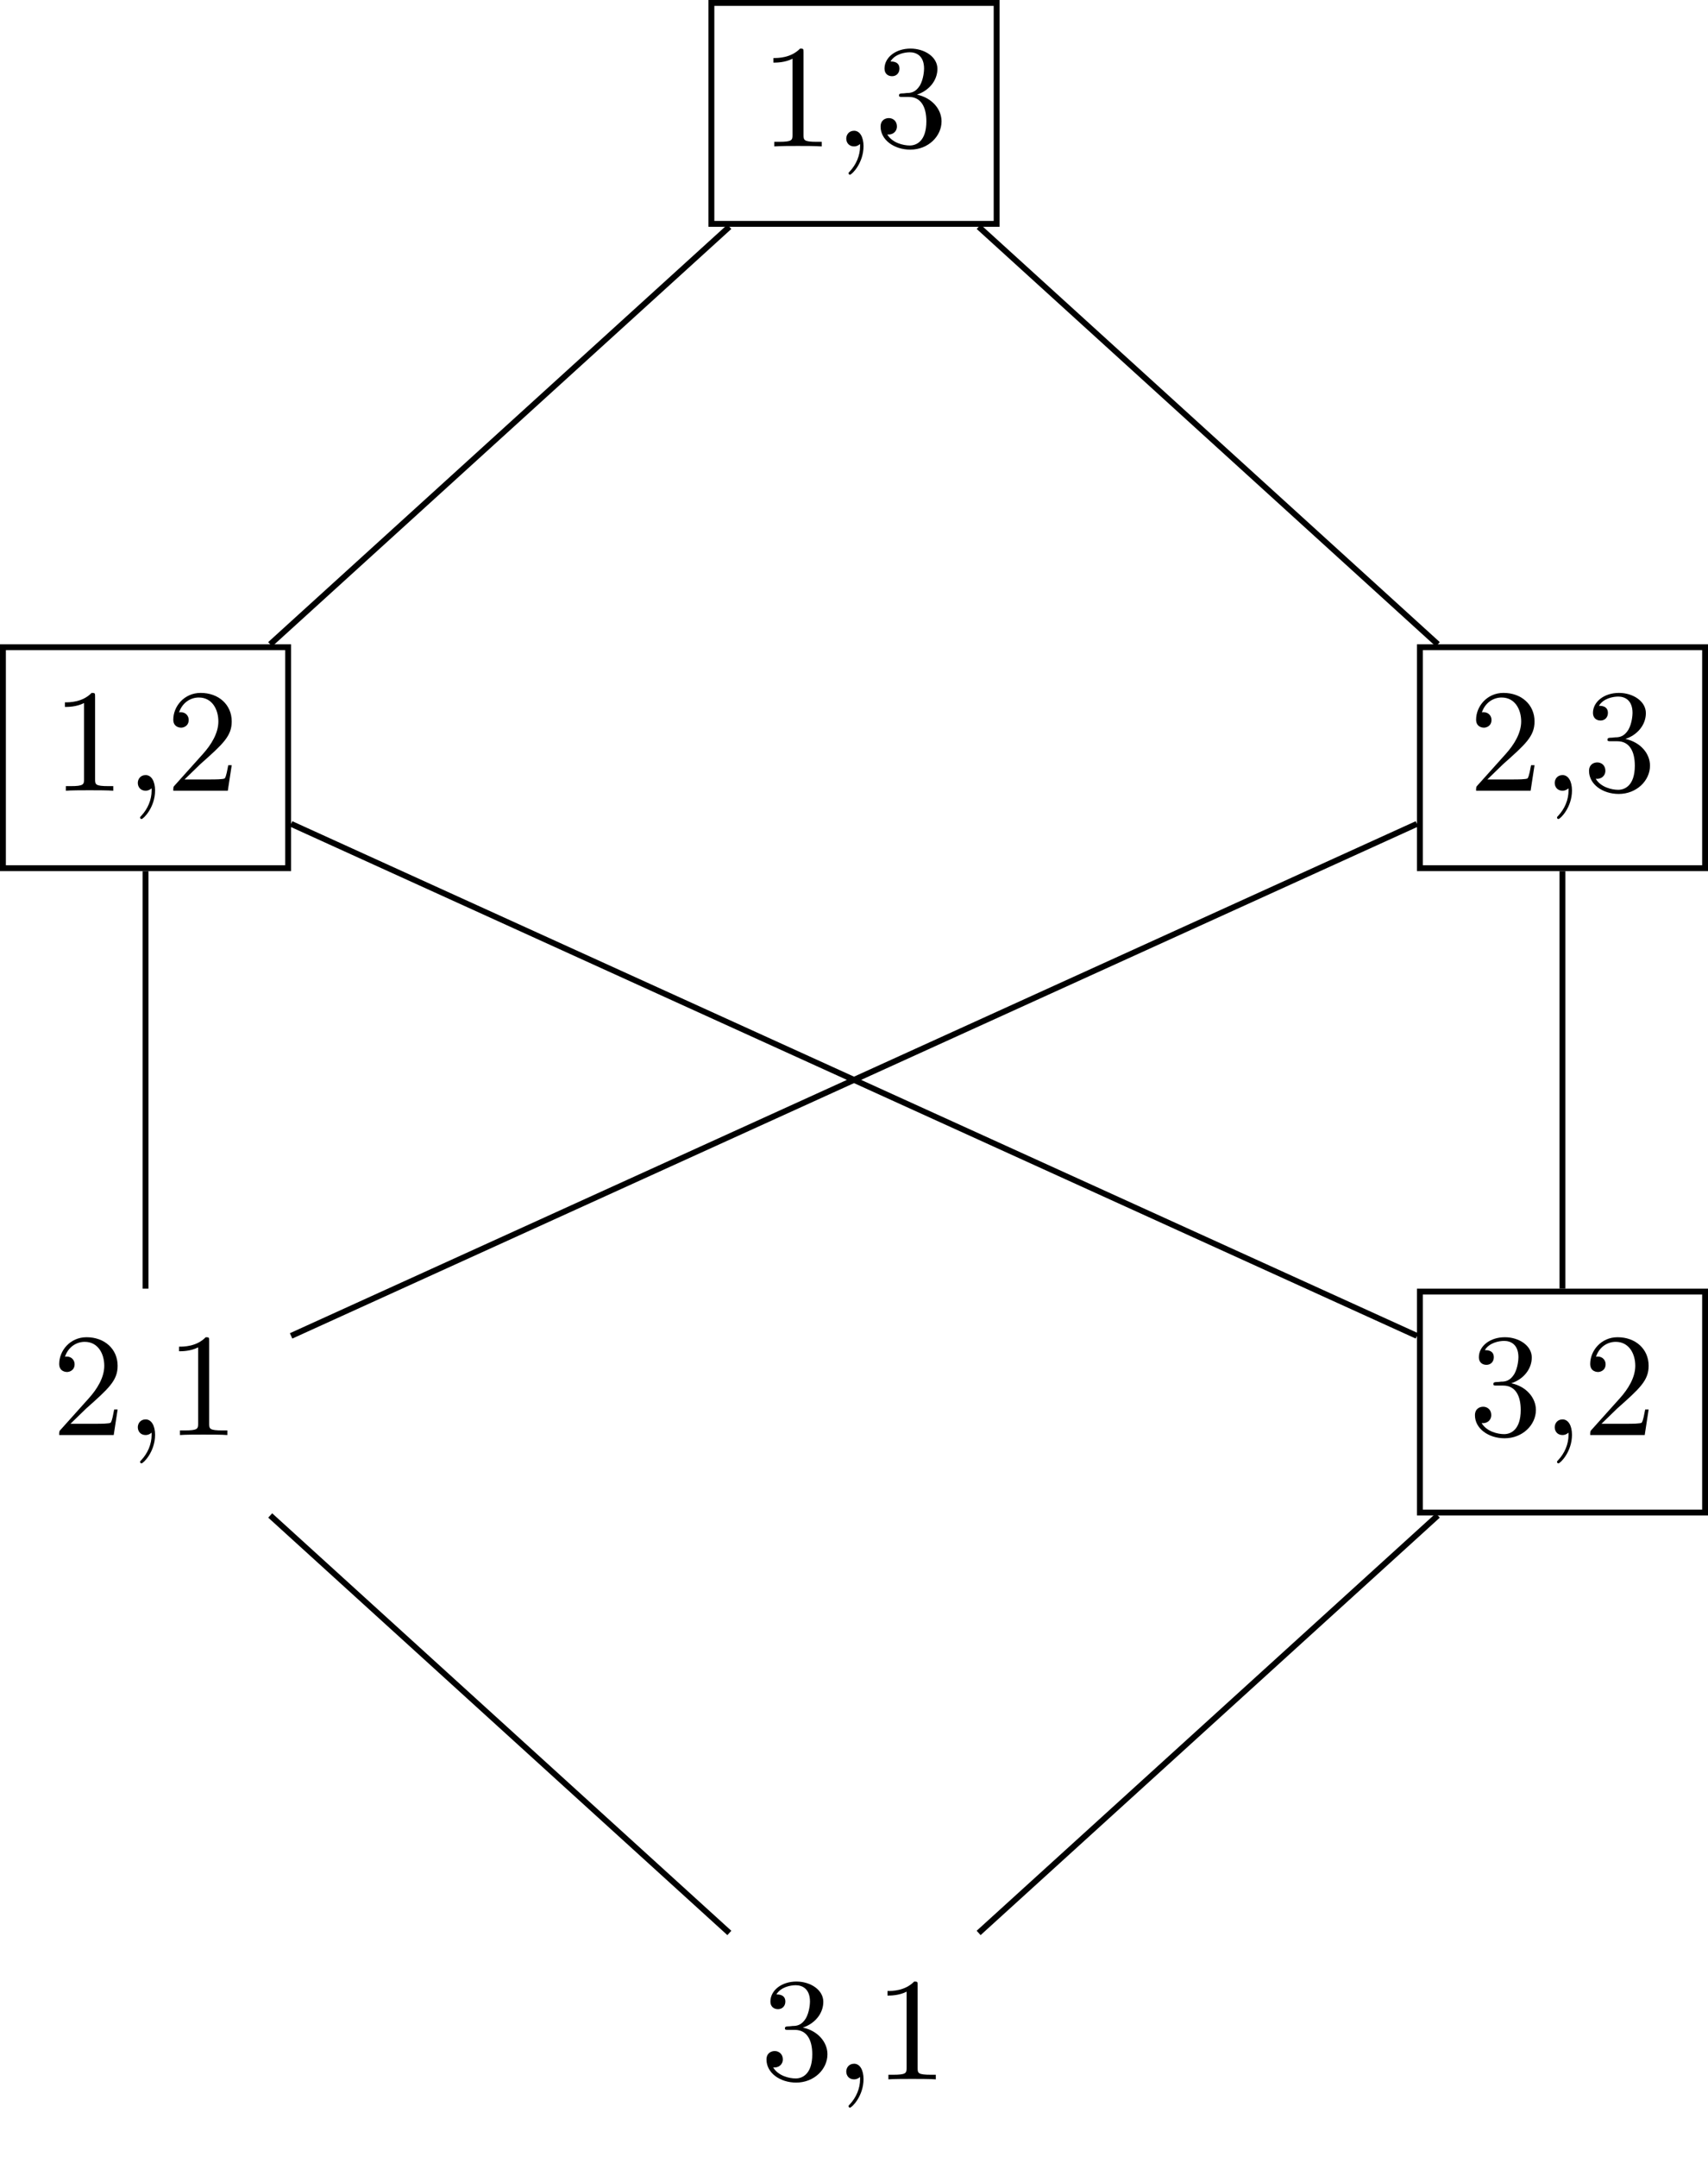 <?xml version="1.0" encoding="UTF-8"?>
<svg xmlns="http://www.w3.org/2000/svg" xmlns:xlink="http://www.w3.org/1999/xlink" width="116.002pt" height="146.428pt" viewBox="0 0 116.002 146.428" version="1.1">
<defs>
<g>
<symbol overflow="visible" id="glyph0-0">
<path style="stroke:none;" d=""/>
</symbol>
<symbol overflow="visible" id="glyph0-1">
<path style="stroke:none;" d="M 2.938 -6.375 C 2.938 -6.625 2.938 -6.641 2.703 -6.641 C 2.078 -6 1.203 -6 0.891 -6 L 0.891 -5.688 C 1.094 -5.688 1.672 -5.688 2.188 -5.953 L 2.188 -0.781 C 2.188 -0.422 2.156 -0.312 1.266 -0.312 L 0.953 -0.312 L 0.953 0 C 1.297 -0.031 2.156 -0.031 2.562 -0.031 C 2.953 -0.031 3.828 -0.031 4.172 0 L 4.172 -0.312 L 3.859 -0.312 C 2.953 -0.312 2.938 -0.422 2.938 -0.781 Z M 2.938 -6.375 "/>
</symbol>
<symbol overflow="visible" id="glyph0-2">
<path style="stroke:none;" d="M 2.031 -0.016 C 2.031 -0.641 1.781 -1.062 1.391 -1.062 C 1.031 -1.062 0.859 -0.781 0.859 -0.531 C 0.859 -0.266 1.031 0 1.391 0 C 1.547 0 1.672 -0.062 1.766 -0.141 L 1.781 -0.156 C 1.797 -0.156 1.797 -0.156 1.797 -0.016 C 1.797 0.625 1.531 1.234 1.094 1.703 C 1.031 1.766 1.016 1.781 1.016 1.812 C 1.016 1.891 1.062 1.922 1.109 1.922 C 1.234 1.922 2.031 1.141 2.031 -0.016 Z M 2.031 -0.016 "/>
</symbol>
<symbol overflow="visible" id="glyph0-3">
<path style="stroke:none;" d="M 2.891 -3.516 C 3.703 -3.781 4.281 -4.469 4.281 -5.266 C 4.281 -6.078 3.406 -6.641 2.453 -6.641 C 1.453 -6.641 0.688 -6.047 0.688 -5.281 C 0.688 -4.953 0.906 -4.766 1.203 -4.766 C 1.5 -4.766 1.703 -4.984 1.703 -5.281 C 1.703 -5.766 1.234 -5.766 1.094 -5.766 C 1.391 -6.266 2.047 -6.391 2.406 -6.391 C 2.828 -6.391 3.375 -6.172 3.375 -5.281 C 3.375 -5.156 3.344 -4.578 3.094 -4.141 C 2.797 -3.656 2.453 -3.625 2.203 -3.625 C 2.125 -3.609 1.891 -3.594 1.812 -3.594 C 1.734 -3.578 1.672 -3.562 1.672 -3.469 C 1.672 -3.359 1.734 -3.359 1.906 -3.359 L 2.344 -3.359 C 3.156 -3.359 3.531 -2.688 3.531 -1.703 C 3.531 -0.344 2.844 -0.062 2.406 -0.062 C 1.969 -0.062 1.219 -0.234 0.875 -0.812 C 1.219 -0.766 1.531 -0.984 1.531 -1.359 C 1.531 -1.719 1.266 -1.922 0.984 -1.922 C 0.734 -1.922 0.422 -1.781 0.422 -1.344 C 0.422 -0.438 1.344 0.219 2.438 0.219 C 3.656 0.219 4.562 -0.688 4.562 -1.703 C 4.562 -2.516 3.922 -3.297 2.891 -3.516 Z M 2.891 -3.516 "/>
</symbol>
<symbol overflow="visible" id="glyph0-4">
<path style="stroke:none;" d="M 1.266 -0.766 L 2.328 -1.797 C 3.875 -3.172 4.469 -3.703 4.469 -4.703 C 4.469 -5.844 3.578 -6.641 2.359 -6.641 C 1.234 -6.641 0.5 -5.719 0.5 -4.828 C 0.5 -4.281 1 -4.281 1.031 -4.281 C 1.203 -4.281 1.547 -4.391 1.547 -4.812 C 1.547 -5.062 1.359 -5.328 1.016 -5.328 C 0.938 -5.328 0.922 -5.328 0.891 -5.312 C 1.109 -5.969 1.656 -6.328 2.234 -6.328 C 3.141 -6.328 3.562 -5.516 3.562 -4.703 C 3.562 -3.906 3.078 -3.125 2.516 -2.5 L 0.609 -0.375 C 0.5 -0.266 0.5 -0.234 0.5 0 L 4.203 0 L 4.469 -1.734 L 4.234 -1.734 C 4.172 -1.438 4.109 -1 4 -0.844 C 3.938 -0.766 3.281 -0.766 3.062 -0.766 Z M 1.266 -0.766 "/>
</symbol>
</g>
<clipPath id="clip1">
  <path d="M 96 43 L 116.004 43 L 116.004 60 L 96 60 Z M 96 43 "/>
</clipPath>
<clipPath id="clip2">
  <path d="M 96 87 L 116.004 87 L 116.004 103 L 96 103 Z M 96 87 "/>
</clipPath>
</defs>
<g id="surface1">
<path style="fill:none;stroke-width:0.399;stroke-linecap:butt;stroke-linejoin:miter;stroke:rgb(0%,0%,0%);stroke-opacity:1;stroke-miterlimit:10;" d="M -9.685 -7.501 L 9.687 -7.501 L 9.687 7.499 L -9.685 7.499 Z M -9.685 -7.501 " transform="matrix(1,0,0,-1,58.001,7.698)"/>
<g style="fill:rgb(0%,0%,0%);fill-opacity:1;">
  <use xlink:href="#glyph0-1" x="51.636" y="9.94"/>
  <use xlink:href="#glyph0-2" x="56.617" y="9.94"/>
  <use xlink:href="#glyph0-3" x="59.385" y="9.94"/>
</g>
<path style="fill:none;stroke-width:0.399;stroke-linecap:butt;stroke-linejoin:miter;stroke:rgb(0%,0%,0%);stroke-opacity:1;stroke-miterlimit:10;" d="M -57.802 -51.243 L -38.431 -51.243 L -38.431 -36.243 L -57.802 -36.243 Z M -57.802 -51.243 " transform="matrix(1,0,0,-1,58.001,7.698)"/>
<g style="fill:rgb(0%,0%,0%);fill-opacity:1;">
  <use xlink:href="#glyph0-1" x="3.52" y="53.683"/>
  <use xlink:href="#glyph0-2" x="8.501" y="53.683"/>
  <use xlink:href="#glyph0-4" x="11.269" y="53.683"/>
</g>
<g clip-path="url(#clip1)" clip-rule="nonzero">
<path style="fill:none;stroke-width:0.399;stroke-linecap:butt;stroke-linejoin:miter;stroke:rgb(0%,0%,0%);stroke-opacity:1;stroke-miterlimit:10;" d="M 38.433 -51.243 L 57.804 -51.243 L 57.804 -36.243 L 38.433 -36.243 Z M 38.433 -51.243 " transform="matrix(1,0,0,-1,58.001,7.698)"/>
</g>
<g style="fill:rgb(0%,0%,0%);fill-opacity:1;">
  <use xlink:href="#glyph0-4" x="99.752" y="53.683"/>
  <use xlink:href="#glyph0-2" x="104.733" y="53.683"/>
  <use xlink:href="#glyph0-3" x="107.501" y="53.683"/>
</g>
<g style="fill:rgb(0%,0%,0%);fill-opacity:1;">
  <use xlink:href="#glyph0-4" x="3.52" y="97.427"/>
  <use xlink:href="#glyph0-2" x="8.501" y="97.427"/>
  <use xlink:href="#glyph0-1" x="11.269" y="97.427"/>
</g>
<g clip-path="url(#clip2)" clip-rule="nonzero">
<path style="fill:none;stroke-width:0.399;stroke-linecap:butt;stroke-linejoin:miter;stroke:rgb(0%,0%,0%);stroke-opacity:1;stroke-miterlimit:10;" d="M 38.433 -94.99 L 57.804 -94.99 L 57.804 -79.99 L 38.433 -79.99 Z M 38.433 -94.99 " transform="matrix(1,0,0,-1,58.001,7.698)"/>
</g>
<g style="fill:rgb(0%,0%,0%);fill-opacity:1;">
  <use xlink:href="#glyph0-3" x="99.752" y="97.427"/>
  <use xlink:href="#glyph0-2" x="104.733" y="97.427"/>
  <use xlink:href="#glyph0-4" x="107.501" y="97.427"/>
</g>
<g style="fill:rgb(0%,0%,0%);fill-opacity:1;">
  <use xlink:href="#glyph0-3" x="51.636" y="141.17"/>
  <use xlink:href="#glyph0-2" x="56.617" y="141.17"/>
  <use xlink:href="#glyph0-1" x="59.385" y="141.17"/>
</g>
<path style="fill:none;stroke-width:0.399;stroke-linecap:butt;stroke-linejoin:miter;stroke:rgb(0%,0%,0%);stroke-opacity:1;stroke-miterlimit:10;" d="M -8.466 -7.7 L -39.653 -36.044 " transform="matrix(1,0,0,-1,58.001,7.698)"/>
<path style="fill:none;stroke-width:0.399;stroke-linecap:butt;stroke-linejoin:miter;stroke:rgb(0%,0%,0%);stroke-opacity:1;stroke-miterlimit:10;" d="M 8.468 -7.7 L 39.651 -36.044 " transform="matrix(1,0,0,-1,58.001,7.698)"/>
<path style="fill:none;stroke-width:0.399;stroke-linecap:butt;stroke-linejoin:miter;stroke:rgb(0%,0%,0%);stroke-opacity:1;stroke-miterlimit:10;" d="M -48.118 -51.443 L -48.118 -79.79 " transform="matrix(1,0,0,-1,58.001,7.698)"/>
<path style="fill:none;stroke-width:0.399;stroke-linecap:butt;stroke-linejoin:miter;stroke:rgb(0%,0%,0%);stroke-opacity:1;stroke-miterlimit:10;" d="M -38.231 -48.236 L 38.233 -82.997 " transform="matrix(1,0,0,-1,58.001,7.698)"/>
<path style="fill:none;stroke-width:0.399;stroke-linecap:butt;stroke-linejoin:miter;stroke:rgb(0%,0%,0%);stroke-opacity:1;stroke-miterlimit:10;" d="M 38.233 -48.236 L -38.231 -82.997 " transform="matrix(1,0,0,-1,58.001,7.698)"/>
<path style="fill:none;stroke-width:0.399;stroke-linecap:butt;stroke-linejoin:miter;stroke:rgb(0%,0%,0%);stroke-opacity:1;stroke-miterlimit:10;" d="M 48.116 -51.443 L 48.116 -79.79 " transform="matrix(1,0,0,-1,58.001,7.698)"/>
<path style="fill:none;stroke-width:0.399;stroke-linecap:butt;stroke-linejoin:miter;stroke:rgb(0%,0%,0%);stroke-opacity:1;stroke-miterlimit:10;" d="M -39.649 -95.189 L -8.466 -123.532 " transform="matrix(1,0,0,-1,58.001,7.698)"/>
<path style="fill:none;stroke-width:0.399;stroke-linecap:butt;stroke-linejoin:miter;stroke:rgb(0%,0%,0%);stroke-opacity:1;stroke-miterlimit:10;" d="M 39.651 -95.189 L 8.464 -123.532 " transform="matrix(1,0,0,-1,58.001,7.698)"/>
</g>
</svg>
